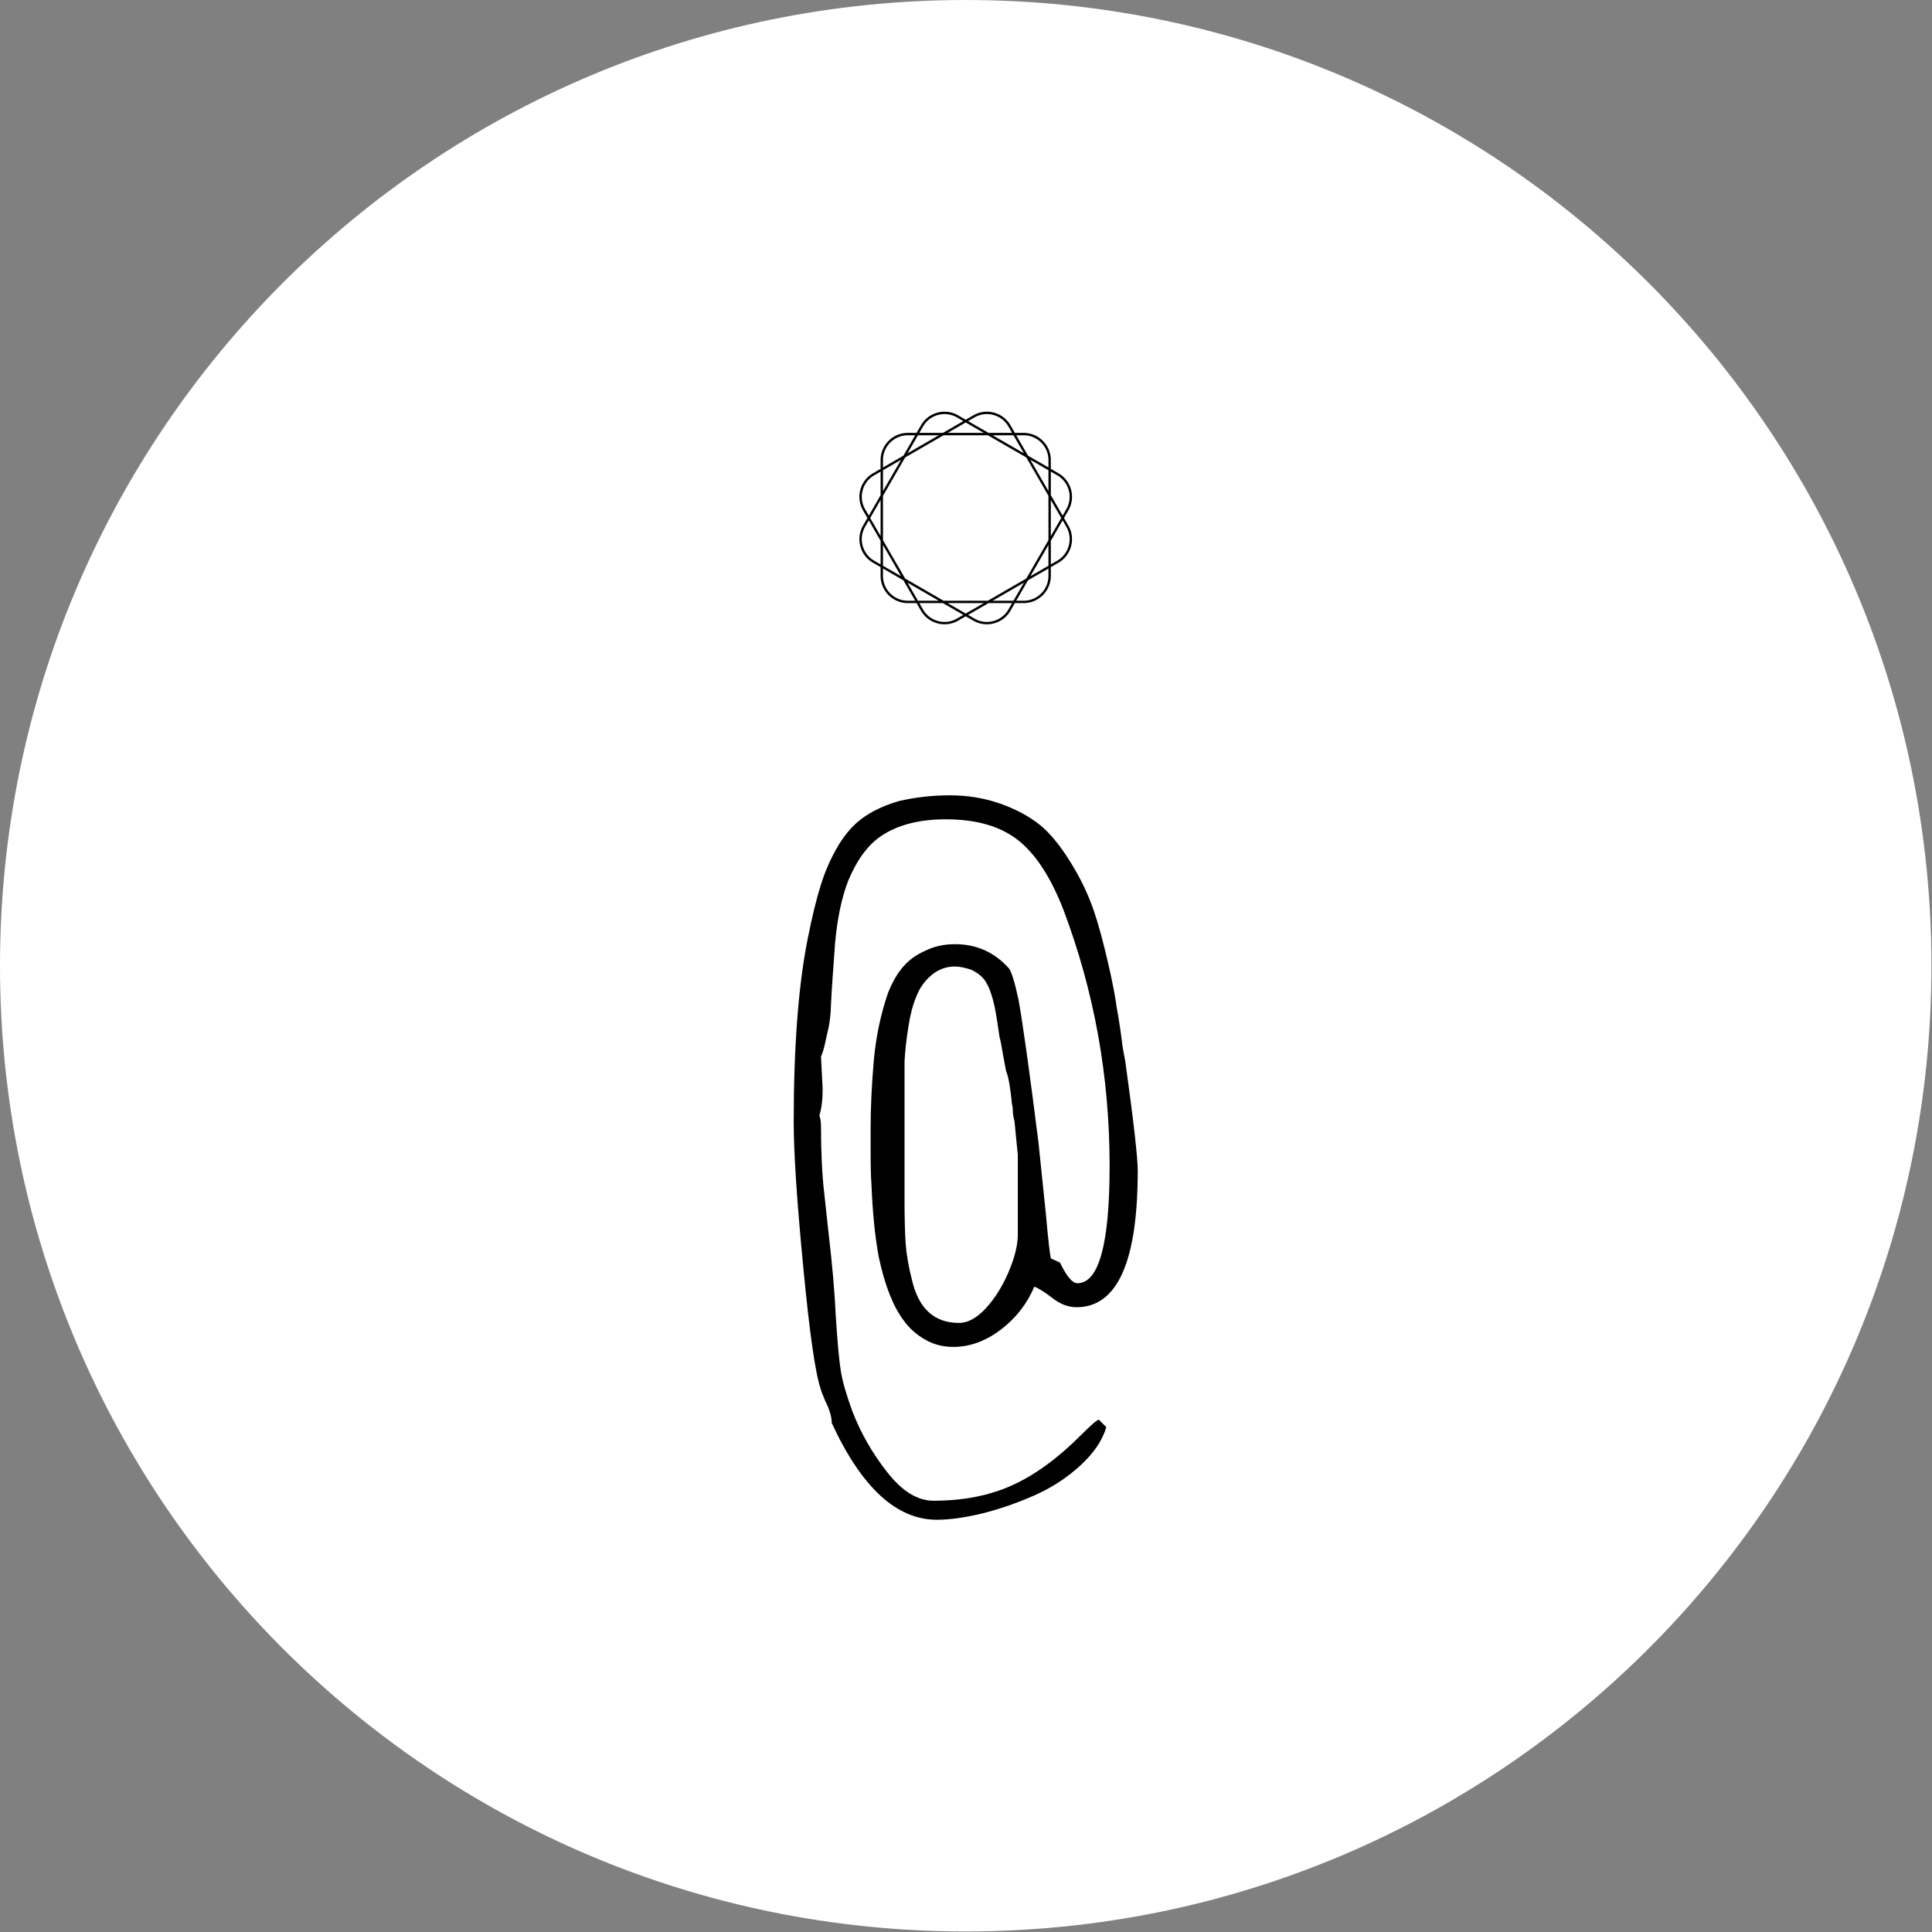 <svg xmlns="http://www.w3.org/2000/svg" version="1.1" xmlns:xlink="http://www.w3.org/1999/xlink" xmlns:svgjs="http://svgjs.dev/svgjs" width="2000" height="2000" viewBox="0 0 2000 2000"><rect x="0" y="0" width="2000" height="2000" fill="#808080" stroke="none"/><g transform="matrix(1,0,0,1,-0.284,-0.284)"><svg viewBox="0 0 334 334" data-background-color="#ffffff" preserveAspectRatio="xMidYMid meet" height="2000" width="2000" xmlns="http://www.w3.org/2000/svg" xmlns:xlink="http://www.w3.org/1999/xlink"><g id="tight-bounds" transform="matrix(1,0,0,1,0.047,0.048)"><svg viewBox="0 0 333.905 333.905" height="333.905" width="333.905"><g><svg></svg></g><g><svg viewBox="0 0 333.905 333.905" height="333.905" width="333.905"><g><path d="M0 166.952c0-92.205 74.747-166.952 166.952-166.952 92.205 0 166.952 74.747 166.953 166.952 0 92.205-74.747 166.952-166.953 166.953-92.205 0-166.952-74.747-166.952-166.953zM166.952 322.61c85.968 0 155.658-69.691 155.658-155.658 0-85.968-69.691-155.658-155.658-155.658-85.968 0-155.658 69.691-155.658 155.658 0 85.968 69.691 155.658 155.658 155.658z" data-fill-palette-color="tertiary" fill="#ffffff" stroke="transparent"></path><ellipse rx="160.274" ry="160.274" cx="166.952" cy="166.952" fill="#ffffff" stroke="transparent" stroke-width="0" fill-opacity="1" data-fill-palette-color="tertiary"></ellipse></g><g transform="matrix(1,0,0,1,137.215,71.173)"><svg viewBox="0 0 59.474 191.558" height="191.558" width="59.474"><g><svg viewBox="0 0 59.474 191.558" height="191.558" width="59.474"><g><svg viewBox="0 0 90.968 292.999" height="191.558" width="59.474"><g transform="matrix(1,0,0,1,0,101.441)"><svg viewBox="0 0 90.968 191.558" height="191.558" width="90.968"><g id="textblocktransform"><svg viewBox="0 0 90.968 191.558" height="191.558" width="90.968" id="textblock"><g><svg viewBox="0 0 90.968 191.558" height="191.558" width="90.968"><g transform="matrix(1,0,0,1,0,0)"><svg width="90.968" viewBox="2.7 -41.85 20.8 43.8" height="191.558" data-palette-color="#ffffff"><path d="M11.35 1.95Q7.7 1.95 5-3.9L5-3.9Q5-4.45 4.6-5.25L4.6-5.25Q4.35-5.85 4.35-5.9L4.35-5.9Q3.85-7.3 3.28-13.3 2.7-19.3 2.7-22.1L2.7-22.1Q2.7-28.95 3.55-33.2L3.55-33.2Q3.95-35.2 4.33-36.4 4.7-37.6 5.3-38.65L5.3-38.65Q5.95-39.8 6.83-40.45 7.7-41.1 9.05-41.5L9.05-41.5Q10.55-41.85 12.15-41.85L12.15-41.85Q13.75-41.85 15.18-41.35 16.6-40.85 17.6-40.05L17.6-40.05Q18.45-39.35 19.3-38.02 20.15-36.7 20.65-35.4L20.65-35.4Q21.05-34.4 21.5-32.58 21.95-30.75 22.15-29.55L22.15-29.55Q22.2-29.15 22.33-28.45 22.45-27.75 22.6-26.55L22.6-26.55 22.75-25.75Q23.5-20.35 23.5-19.15L23.5-19.15Q23.5-10.9 19.8-10.9L19.8-10.9Q19.05-10.9 18.35-11.45L18.35-11.45Q17.7-11.95 17.25-12.15L17.25-12.15Q16.6-10.6 15.23-9.55 13.85-8.5 12.35-8.5L12.35-8.5Q11.4-8.5 10.63-8.95 9.85-9.4 9.35-10.1L9.35-10.1Q8.4-11.35 7.85-13.9L7.85-13.9Q7.5-15.75 7.4-18.35L7.4-18.35Q7.35-18.95 7.35-20.4L7.35-20.4 7.35-21.65Q7.35-23.65 7.55-25.9L7.55-25.9Q7.75-28 8.4-29.9L8.4-29.9Q8.8-30.9 9.33-31.5 9.85-32.1 10.65-32.45L10.65-32.45Q11.45-32.85 12.45-32.85L12.45-32.85Q14.4-32.85 15.7-31.4L15.7-31.4Q15.95-31.1 16.3-29.45L16.3-29.45Q16.7-27.2 17.5-20.85L17.5-20.85 17.95-16.5Q18.15-14.25 18.25-13.85L18.25-13.85 18.8-13.6Q19.4-12.35 19.85-12.35L19.85-12.35Q21.8-12.35 21.8-19.45L21.8-19.45Q21.8-27.55 19-34.95L19-34.95Q17.85-37.9 16.25-39.15 14.65-40.4 11.9-40.4L11.9-40.4Q9.5-40.4 8-39.4L8-39.4Q6.8-38.6 6-36.7L6-36.7Q5.4-35.15 5.2-32.9L5.2-32.9 5.05-30.8 5-30.05 4.95-29.15Q4.95-28.85 4.9-28.4 4.85-27.95 4.75-27.55L4.75-27.55Q4.7-27.35 4.6-26.88 4.5-26.4 4.35-26.05L4.35-26.05 4.45-24.1Q4.45-23.1 4.25-22.5L4.25-22.5Q4.35-22.2 4.35-21.85L4.35-21.85Q4.35-19.45 4.55-17.75L4.55-17.75 4.8-15.45Q5.15-12.5 5.25-10.25L5.25-10.25Q5.4-7.95 5.55-7.03 5.7-6.1 6.25-4.6L6.25-4.6Q7-2.65 8.35-0.93 9.7 0.8 11.15 0.8L11.15 0.8Q13.85 0.8 15.9-0.13 17.95-1.05 20.05-3.15L20.05-3.15Q21-4.1 21.15-4.1L21.15-4.1 21.6-3.65Q21.25-2.45 20.03-1.33 18.8-0.2 17.2 0.5L17.2 0.5Q15.6 1.2 14.05 1.58 12.5 1.95 11.35 1.95L11.35 1.95ZM12.7-9.95Q13.5-9.95 14.33-10.85 15.15-11.75 15.7-13.05 16.25-14.35 16.25-15.3L16.25-15.3 16.25-19.05 16.25-20.1 16.15-21.1 16.05-22.15Q15.95-22.5 15.95-22.75 15.95-23 15.9-23.15L15.9-23.15Q15.75-24.7 15.55-25.15L15.55-25.15Q15.55-25.1 15.35-26.2L15.35-26.2Q15.2-27.1 15.15-27.2L15.15-27.2 15-28.2Q14.95-28.55 14.85-29.05 14.75-29.55 14.55-30.1L14.55-30.1Q14.35-30.6 14.1-30.85 13.85-31.1 13.45-31.3L13.45-31.3Q12.85-31.5 12.45-31.5L12.45-31.5Q11.65-31.5 11.03-30.98 10.4-30.45 10.1-29.65L10.1-29.65Q9.8-28.95 9.63-27.83 9.45-26.7 9.4-25.75L9.4-25.75 9.4-23.8 9.4-17.4Q9.4-15.75 9.47-14.73 9.55-13.7 9.85-12.55L9.85-12.55Q10.45-9.95 12.7-9.95L12.7-9.95Z" opacity="1" transform="matrix(1,0,0,1,0,0)" fill="#000000" class="wordmark-text-0" data-fill-palette-color="quaternary" id="text-0"></path></svg></g></svg></g></svg></g></svg></g><g transform="matrix(1,0,0,1,17.375,0)"><svg viewBox="0 0 56.218 56.218" height="56.218" width="56.218"><g><svg xmlns="http://www.w3.org/2000/svg" xmlns:xlink="http://www.w3.org/1999/xlink" version="1.1" x="0" y="0" viewBox="8.367 8.367 83.268 83.268" enable-background="new 0 0 100 100" xml:space="preserve" height="56.218" width="56.218" class="icon-icon-0" data-fill-palette-color="quaternary" id="icon-0"><path d="M88.492 50L90.203 47.037C93.149 41.935 91.401 35.411 86.299 32.465L83.336 30.754V27.332C83.336 21.441 78.56 16.665 72.669 16.665H69.247L67.536 13.702C64.59 8.6 58.066 6.852 52.964 9.798L50 11.508 47.037 9.797C41.935 6.852 35.411 8.6 32.465 13.702L30.754 16.665H27.332C21.441 16.665 16.665 21.441 16.665 27.332V30.754L13.702 32.465C8.6 35.411 6.852 41.935 9.798 47.037L11.508 50 9.797 52.963C6.852 58.065 8.6 64.589 13.702 67.535L16.665 69.246V72.668C16.665 78.559 21.441 83.335 27.332 83.335H30.754L32.465 86.298C35.411 91.4 41.935 93.148 47.037 90.202L50 88.492 52.963 90.203C58.065 93.149 64.589 91.401 67.535 86.299L69.246 83.336H72.668C78.559 83.336 83.335 78.56 83.335 72.669V69.247L86.298 67.536C91.4 64.59 93.148 58.066 90.202 52.964zM85.832 33.273A9.67 9.67 0 0 1 90.367 39.183 9.67 9.67 0 0 1 89.395 46.569L87.954 49.066 83.336 41.067V31.831zM73.72 73.72L58.682 82.402H41.318L26.28 73.72 17.598 58.682V41.318L26.28 26.28 41.318 17.598H58.682L73.72 26.28 82.402 41.318V58.682zM82.401 60.549V68.707L75.336 72.786zM72.786 75.336L68.707 82.401H60.549zM57.065 83.335L50 87.414 42.935 83.335zM39.451 82.401H31.293L27.214 75.336zM24.664 72.786L17.599 68.707V60.549zM16.665 57.065L12.586 50 16.665 42.935zM17.599 39.451V31.293L24.664 27.214zM27.214 24.664L31.293 17.599H39.451zM42.935 16.665L50 12.586 57.065 16.665zM60.549 17.599H68.707L72.786 24.664zM75.336 27.214L82.401 31.293V39.451zM83.335 42.935L87.414 50 83.335 57.065zM72.668 17.599A9.67 9.67 0 0 1 79.551 20.45 9.67 9.67 0 0 1 82.402 27.333V30.216L74.403 25.598 69.785 17.599zM53.43 10.606A9.67 9.67 0 0 1 60.816 9.634 9.67 9.67 0 0 1 66.726 14.169L68.167 16.666H58.931L50.932 12.048zM33.273 14.168A9.67 9.67 0 0 1 39.183 9.633 9.67 9.67 0 0 1 46.569 10.605L49.066 12.046 41.067 16.664H31.831zM17.599 27.332A9.67 9.67 0 0 1 20.45 20.449 9.67 9.67 0 0 1 27.333 17.598H30.216L25.598 25.597 17.599 30.215zM10.606 46.57A9.67 9.67 0 0 1 9.634 39.184 9.67 9.67 0 0 1 14.169 33.274L16.666 31.833V41.069L12.048 49.068zM14.168 66.727A9.67 9.67 0 0 1 9.633 60.817 9.67 9.67 0 0 1 10.605 53.431L12.046 50.934 16.664 58.933V68.169zM27.332 82.401A9.67 9.67 0 0 1 20.449 79.55 9.67 9.67 0 0 1 17.598 72.667V69.784L25.597 74.402 30.215 82.401zM46.57 89.394A9.67 9.67 0 0 1 39.184 90.366 9.67 9.67 0 0 1 33.274 85.831L31.833 83.334H41.069L49.068 87.952zM66.727 85.832A9.67 9.67 0 0 1 60.817 90.367 9.67 9.67 0 0 1 53.431 89.395L50.934 87.954 58.933 83.336H68.169zM82.401 72.668A9.67 9.67 0 0 1 79.55 79.551 9.67 9.67 0 0 1 72.667 82.402H69.784L74.402 74.403 82.401 69.785zM90.367 60.816A9.67 9.67 0 0 1 85.832 66.726L83.335 68.167V58.931L87.953 50.932 89.394 53.429A9.67 9.67 0 0 1 90.367 60.816" fill="#000000" data-fill-palette-color="quaternary"></path></svg></g></svg></g><g></g></svg></g></svg></g></svg></g></svg></g><defs></defs></svg><rect width="333.905" height="333.905" fill="none" stroke="none" visibility="hidden"></rect></g></svg></g></svg>